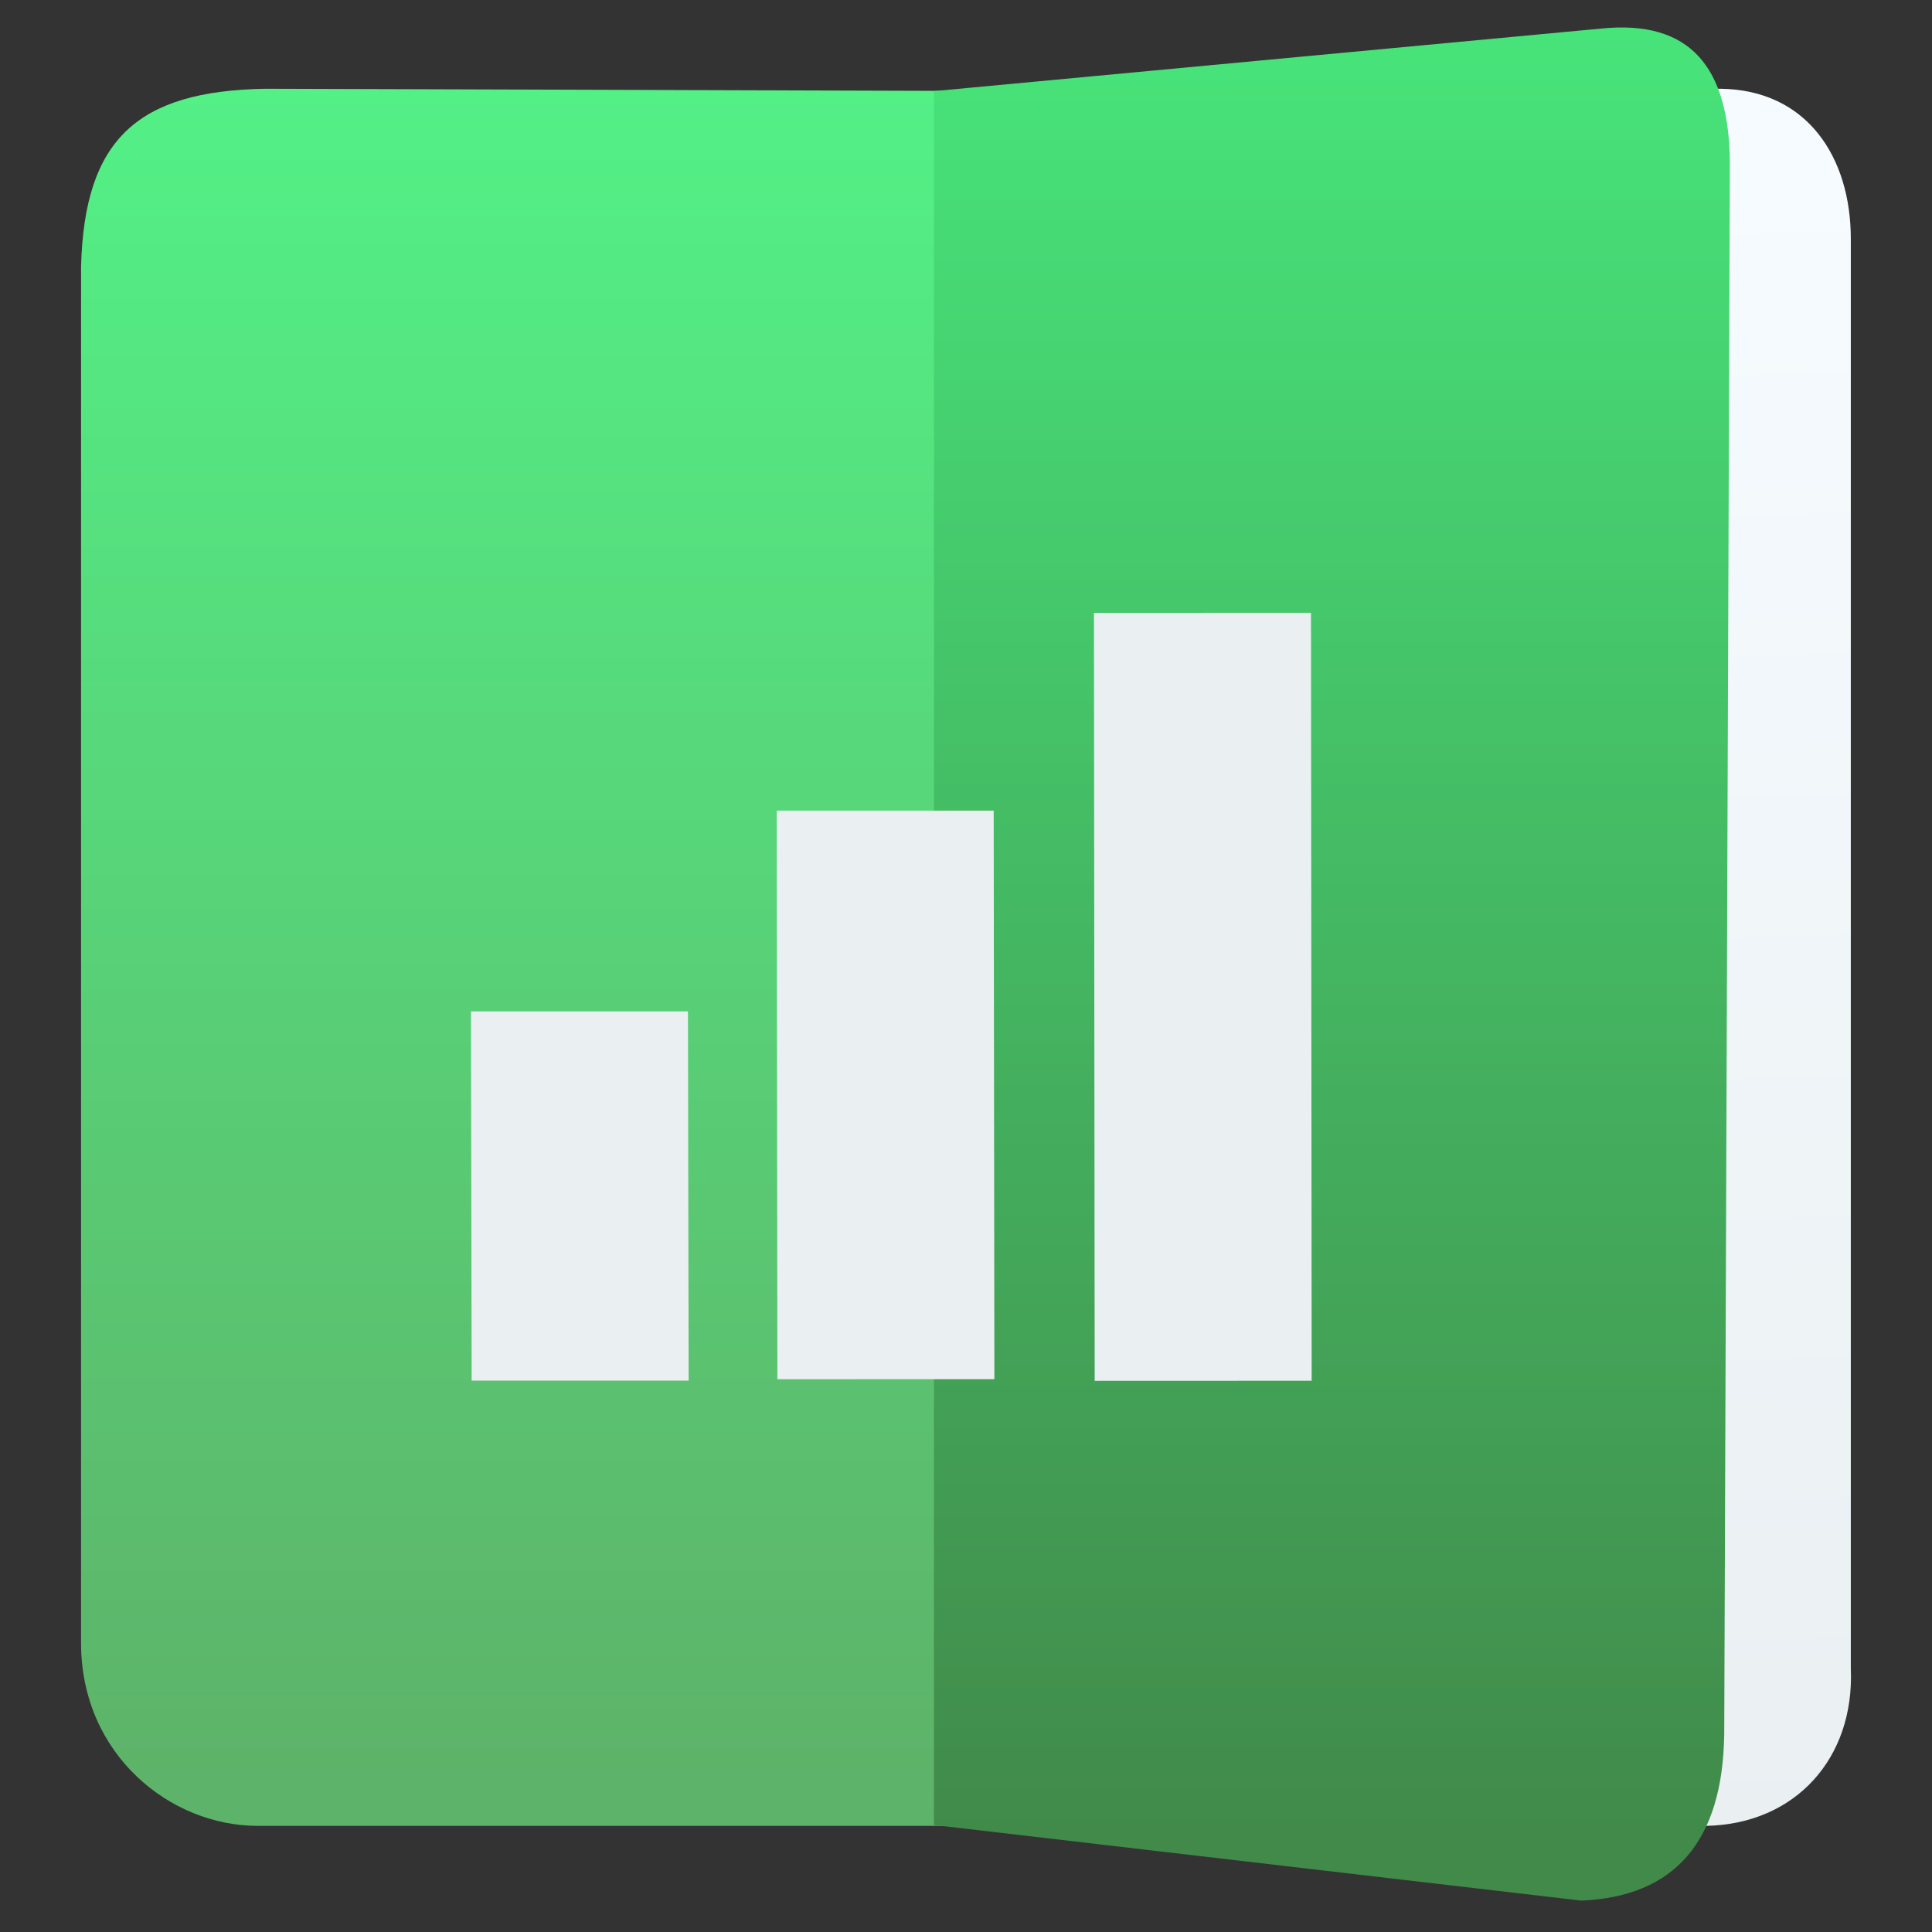 <svg clip-rule="evenodd" fill-rule="evenodd" stroke-linejoin="round" stroke-miterlimit="2" viewBox="0 0 48 48" xmlns="http://www.w3.org/2000/svg" xmlns:xlink="http://www.w3.org/1999/xlink">
 <rect x="0" y="0" width="48" height="48" fill="#333333" stroke="none"/>
 <linearGradient id="a" x2="1" gradientTransform="matrix(0 -42.236 42.198 0 14.565 44.339)" gradientUnits="userSpaceOnUse">
  <stop stop-color="#5db369" offset="0"/>
  <stop stop-color="#53f086" offset="1"/>
 </linearGradient>
 <linearGradient id="b">
  <stop stop-color="#f6fbff" offset="0"/>
  <stop stop-color="#eaeff2" offset="1"/>
 </linearGradient>
 <linearGradient id="c" x2="1" gradientTransform="matrix(.795 41.495 -41.495 .795 44.272 4.333)" gradientUnits="userSpaceOnUse" xlink:href="#b"/>
 <linearGradient id="d" x2="1" gradientTransform="matrix(0 -45.48 45.733 0 33.532 45.923)" gradientUnits="userSpaceOnUse">
  <stop stop-color="#418a4a" offset="0"/>
  <stop stop-color="#47e47a" offset="1"/>
 </linearGradient>
 <linearGradient id="e" x2="1" gradientTransform="matrix(5.212 0 0 5.212 -7.662 1023.1)" gradientUnits="userSpaceOnUse" xlink:href="#b"/>
 <path d="m6.399 45.363h19.042l-.001-43.099-18.857-.059c-3.166.058-4.486 1.251-4.569 4.417v34.223c.012 2.752 2.216 4.518 4.385 4.518z" fill="url(#a)"/>
 <path d="m42.397 45.363-12.085-.014v-43.099l12.431-.045c2.16.026 3.24 1.708 3.24 3.729v35.526c.094 2.219-1.372 3.855-3.586 3.903z" fill="url(#c)"/>
 <path d="m42.838 43.097c-.04 2.642-1.222 4.026-3.552 4.123l-16.083-1.878v-43.078l16.584-1.555c2.209-.223 3.174.962 3.191 3.337z" fill="url(#d)"/>
 <path d="m27.179 15.226.018 19.08 5.391-.002-.017-19.08zm-15.478 9.902.017 9.174 5.391-.001-.017-9.174zm7.596-4.988.017 14.127 5.391-.002-.017-14.126z" fill="url(#e)"/>
</svg>
